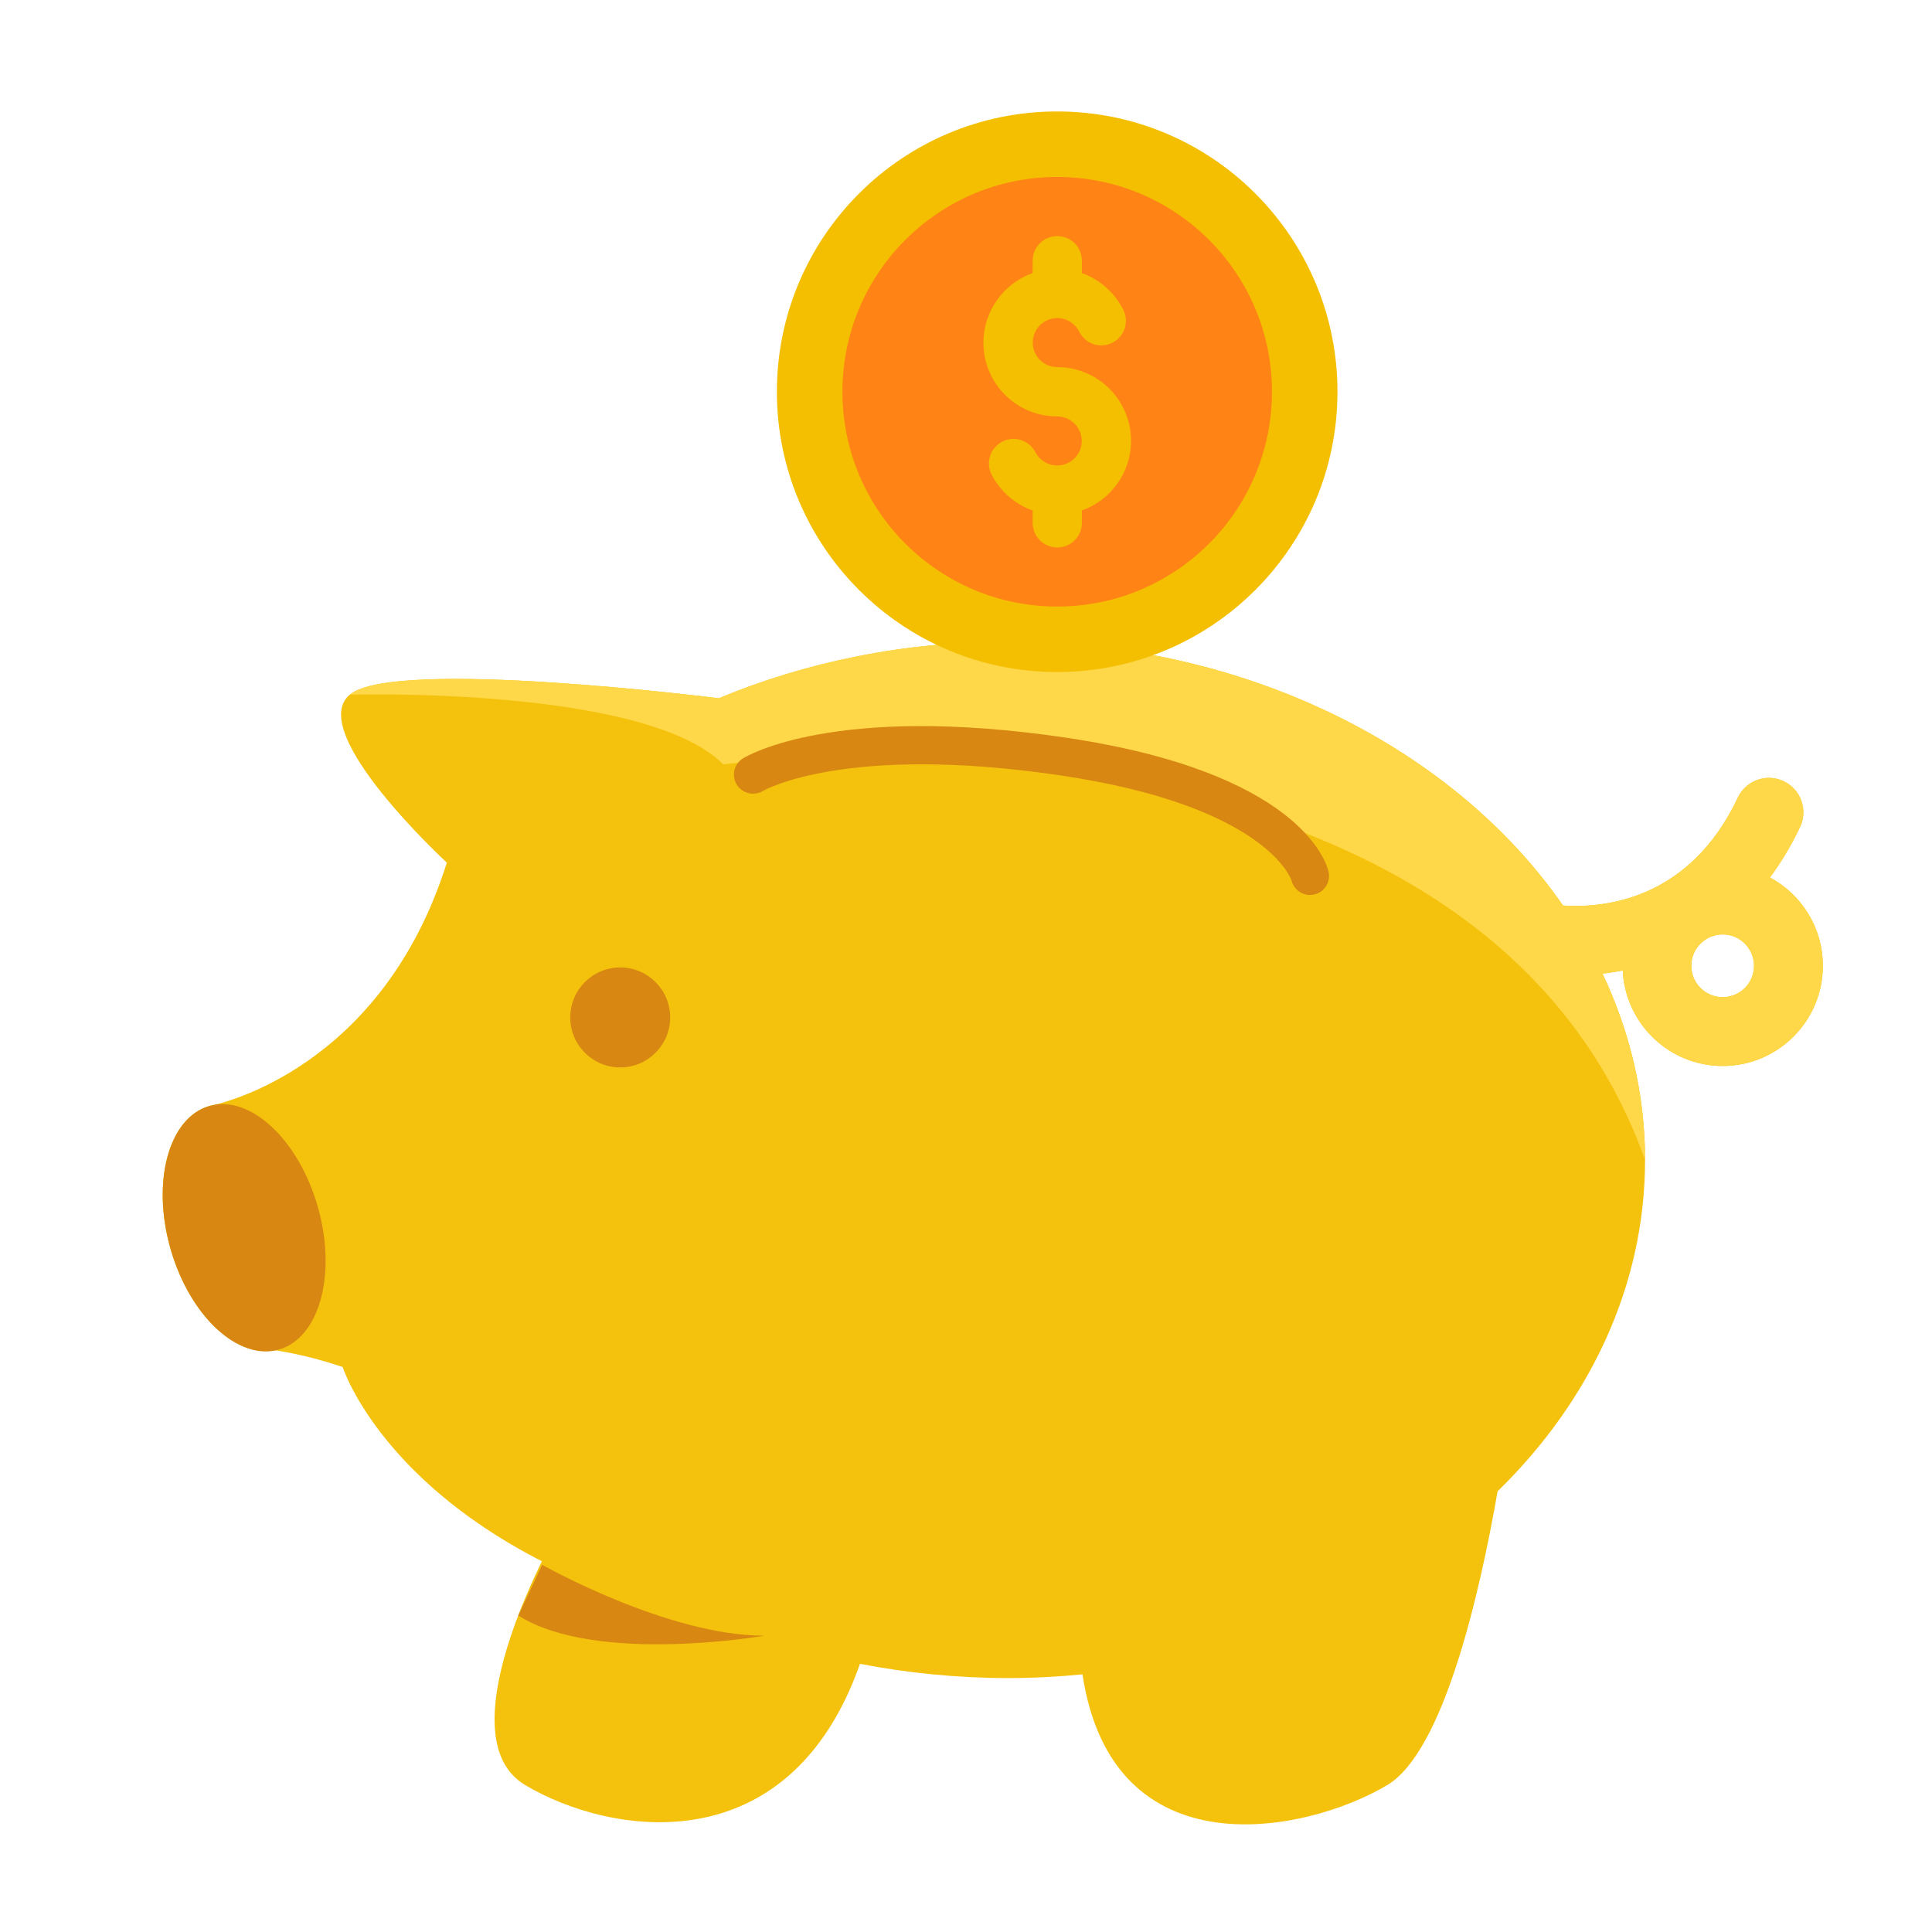 <svg width="52" height="52" viewBox="0 0 52 52" fill="none" xmlns="http://www.w3.org/2000/svg">
<path d="M47.638 23.618C47.932 23.221 48.206 22.77 48.449 22.258C48.667 21.795 48.469 21.244 48.006 21.026C47.544 20.807 46.992 21.005 46.774 21.468C45.482 24.204 43.217 24.447 42.069 24.373C39.127 20.135 33.542 17.269 27.132 17.269C24.321 17.269 21.672 17.824 19.331 18.8C19.333 18.796 19.335 18.793 19.335 18.793C19.335 18.793 10.62 17.691 9.415 18.697C8.209 19.701 12.027 23.218 12.027 23.218C10.285 28.742 5.967 29.701 5.656 29.763C5.65 29.765 5.644 29.765 5.638 29.767C4.543 30.079 4.074 31.799 4.588 33.61C4.963 34.92 5.749 35.914 6.572 36.247V36.251C6.572 36.251 6.574 36.251 6.58 36.251C6.855 36.362 7.137 36.395 7.407 36.342C8.616 36.533 10.925 37.125 12.867 38.954C13.509 39.736 14.243 40.46 15.058 41.118C15.058 41.118 11.842 46.683 14.138 48.047C16.448 49.417 21.242 50.185 23.147 44.782C24.426 45.029 25.759 45.165 27.132 45.165C27.811 45.165 28.477 45.13 29.135 45.066C29.94 50.386 35.114 49.366 37.336 48.047C38.854 47.144 39.825 42.906 40.308 40.139C42.785 37.72 44.277 34.611 44.277 31.217C44.277 29.45 43.867 27.761 43.131 26.204C43.31 26.185 43.491 26.156 43.676 26.121C43.744 27.549 44.923 28.691 46.367 28.691C47.852 28.691 49.062 27.481 49.062 25.996C49.062 24.967 48.486 24.072 47.638 23.618ZM46.367 26.839C45.9 26.839 45.521 26.461 45.521 25.996C45.521 25.529 45.9 25.15 46.367 25.15C46.832 25.15 47.21 25.529 47.21 25.996C47.21 26.461 46.832 26.839 46.367 26.839Z" fill="#F4C20D"/>
<path d="M7.505 36.324C8.6 36.012 9.07 34.291 8.554 32.481C8.038 30.67 6.733 29.455 5.638 29.767C4.543 30.078 4.073 31.799 4.589 33.61C5.104 35.421 6.41 36.636 7.505 36.324Z" fill="#D88712"/>
<path d="M47.638 23.618C47.932 23.221 48.206 22.77 48.449 22.258C48.667 21.795 48.469 21.244 48.006 21.026C47.543 20.807 46.992 21.005 46.774 21.468C45.482 24.204 43.217 24.447 42.069 24.373C39.127 20.135 33.542 17.269 27.131 17.269C24.321 17.269 21.672 17.824 19.33 18.8C19.332 18.796 19.334 18.793 19.334 18.793C19.334 18.793 10.62 17.691 9.415 18.697C9.415 18.697 17.355 18.46 19.466 20.571C19.466 20.571 39.635 18.242 44.276 31.217C44.276 29.45 43.867 27.761 43.131 26.204C43.309 26.185 43.491 26.156 43.676 26.121C43.744 27.549 44.922 28.691 46.367 28.691C47.852 28.691 49.062 27.481 49.062 25.996C49.062 24.967 48.486 24.072 47.638 23.618ZM46.367 26.839C45.9 26.839 45.521 26.461 45.521 25.996C45.521 25.529 45.9 25.15 46.367 25.15C46.831 25.15 47.21 25.529 47.21 25.996C47.21 26.461 46.831 26.839 46.367 26.839Z" fill="#FFD849"/>
<path d="M16.693 28.73C17.436 28.73 18.038 28.127 18.038 27.384C18.038 26.641 17.436 26.039 16.693 26.039C15.95 26.039 15.348 26.641 15.348 27.384C15.348 28.127 15.95 28.73 16.693 28.73Z" fill="#D88712"/>
<path d="M35.184 24.083C34.98 24.052 34.807 23.901 34.758 23.69C34.756 23.683 34.108 21.692 28.533 20.869C22.746 20.013 20.557 21.274 20.536 21.289C20.293 21.433 19.979 21.359 19.831 21.118C19.682 20.877 19.754 20.565 19.993 20.415C20.09 20.353 22.451 18.931 28.681 19.853C34.961 20.783 35.694 23.188 35.758 23.459C35.821 23.737 35.648 24.013 35.373 24.076C35.311 24.089 35.245 24.091 35.184 24.083Z" fill="#D88712"/>
<path d="M18.411 43.482C10.669 41.353 9.223 36.794 9.223 36.794C9.223 36.794 13.543 34.706 13.817 34.605C14.091 34.505 19.756 37.119 19.756 37.119L18.411 43.482Z" fill="#F4C20D"/>
<path d="M14.591 42.116C14.591 42.116 17.96 44.025 20.573 44.025C20.573 44.025 16.049 44.813 13.949 43.482L14.591 42.116Z" fill="#D88712"/>
<path d="M28.454 18.088C32.621 18.088 35.998 14.71 35.998 10.544C35.998 6.378 32.621 3 28.454 3C24.288 3 20.91 6.378 20.91 10.544C20.91 14.71 24.288 18.088 28.454 18.088Z" fill="#F4BF00"/>
<path d="M28.454 16.325C31.647 16.325 34.235 13.737 34.235 10.544C34.235 7.351 31.647 4.763 28.454 4.763C25.262 4.763 22.674 7.351 22.674 10.544C22.674 13.737 25.262 16.325 28.454 16.325Z" fill="#FF8315"/>
<path fill-rule="evenodd" clip-rule="evenodd" d="M27.792 7.351C27.023 7.625 26.469 8.359 26.469 9.223C26.469 10.318 27.358 11.208 28.454 11.208C28.819 11.208 29.115 11.505 29.115 11.869C29.115 12.233 28.819 12.529 28.454 12.529C28.199 12.529 27.977 12.383 27.866 12.171C27.697 11.846 27.298 11.719 26.975 11.887C26.65 12.056 26.523 12.455 26.691 12.778C26.922 13.222 27.315 13.57 27.794 13.739V14.072C27.794 14.438 28.09 14.735 28.456 14.735C28.823 14.735 29.119 14.438 29.119 14.072V13.739C29.888 13.465 30.442 12.731 30.442 11.867C30.442 10.772 29.553 9.881 28.456 9.881C28.092 9.881 27.796 9.585 27.796 9.221C27.796 8.857 28.092 8.561 28.456 8.561C28.716 8.561 28.94 8.711 29.049 8.929C29.211 9.256 29.608 9.39 29.936 9.227C30.263 9.065 30.396 8.668 30.234 8.341C30.006 7.882 29.606 7.524 29.119 7.351V7.018C29.119 6.652 28.823 6.355 28.456 6.355C28.09 6.355 27.794 6.652 27.794 7.018L27.792 7.351Z" fill="#F4BF00"/>
</svg>
